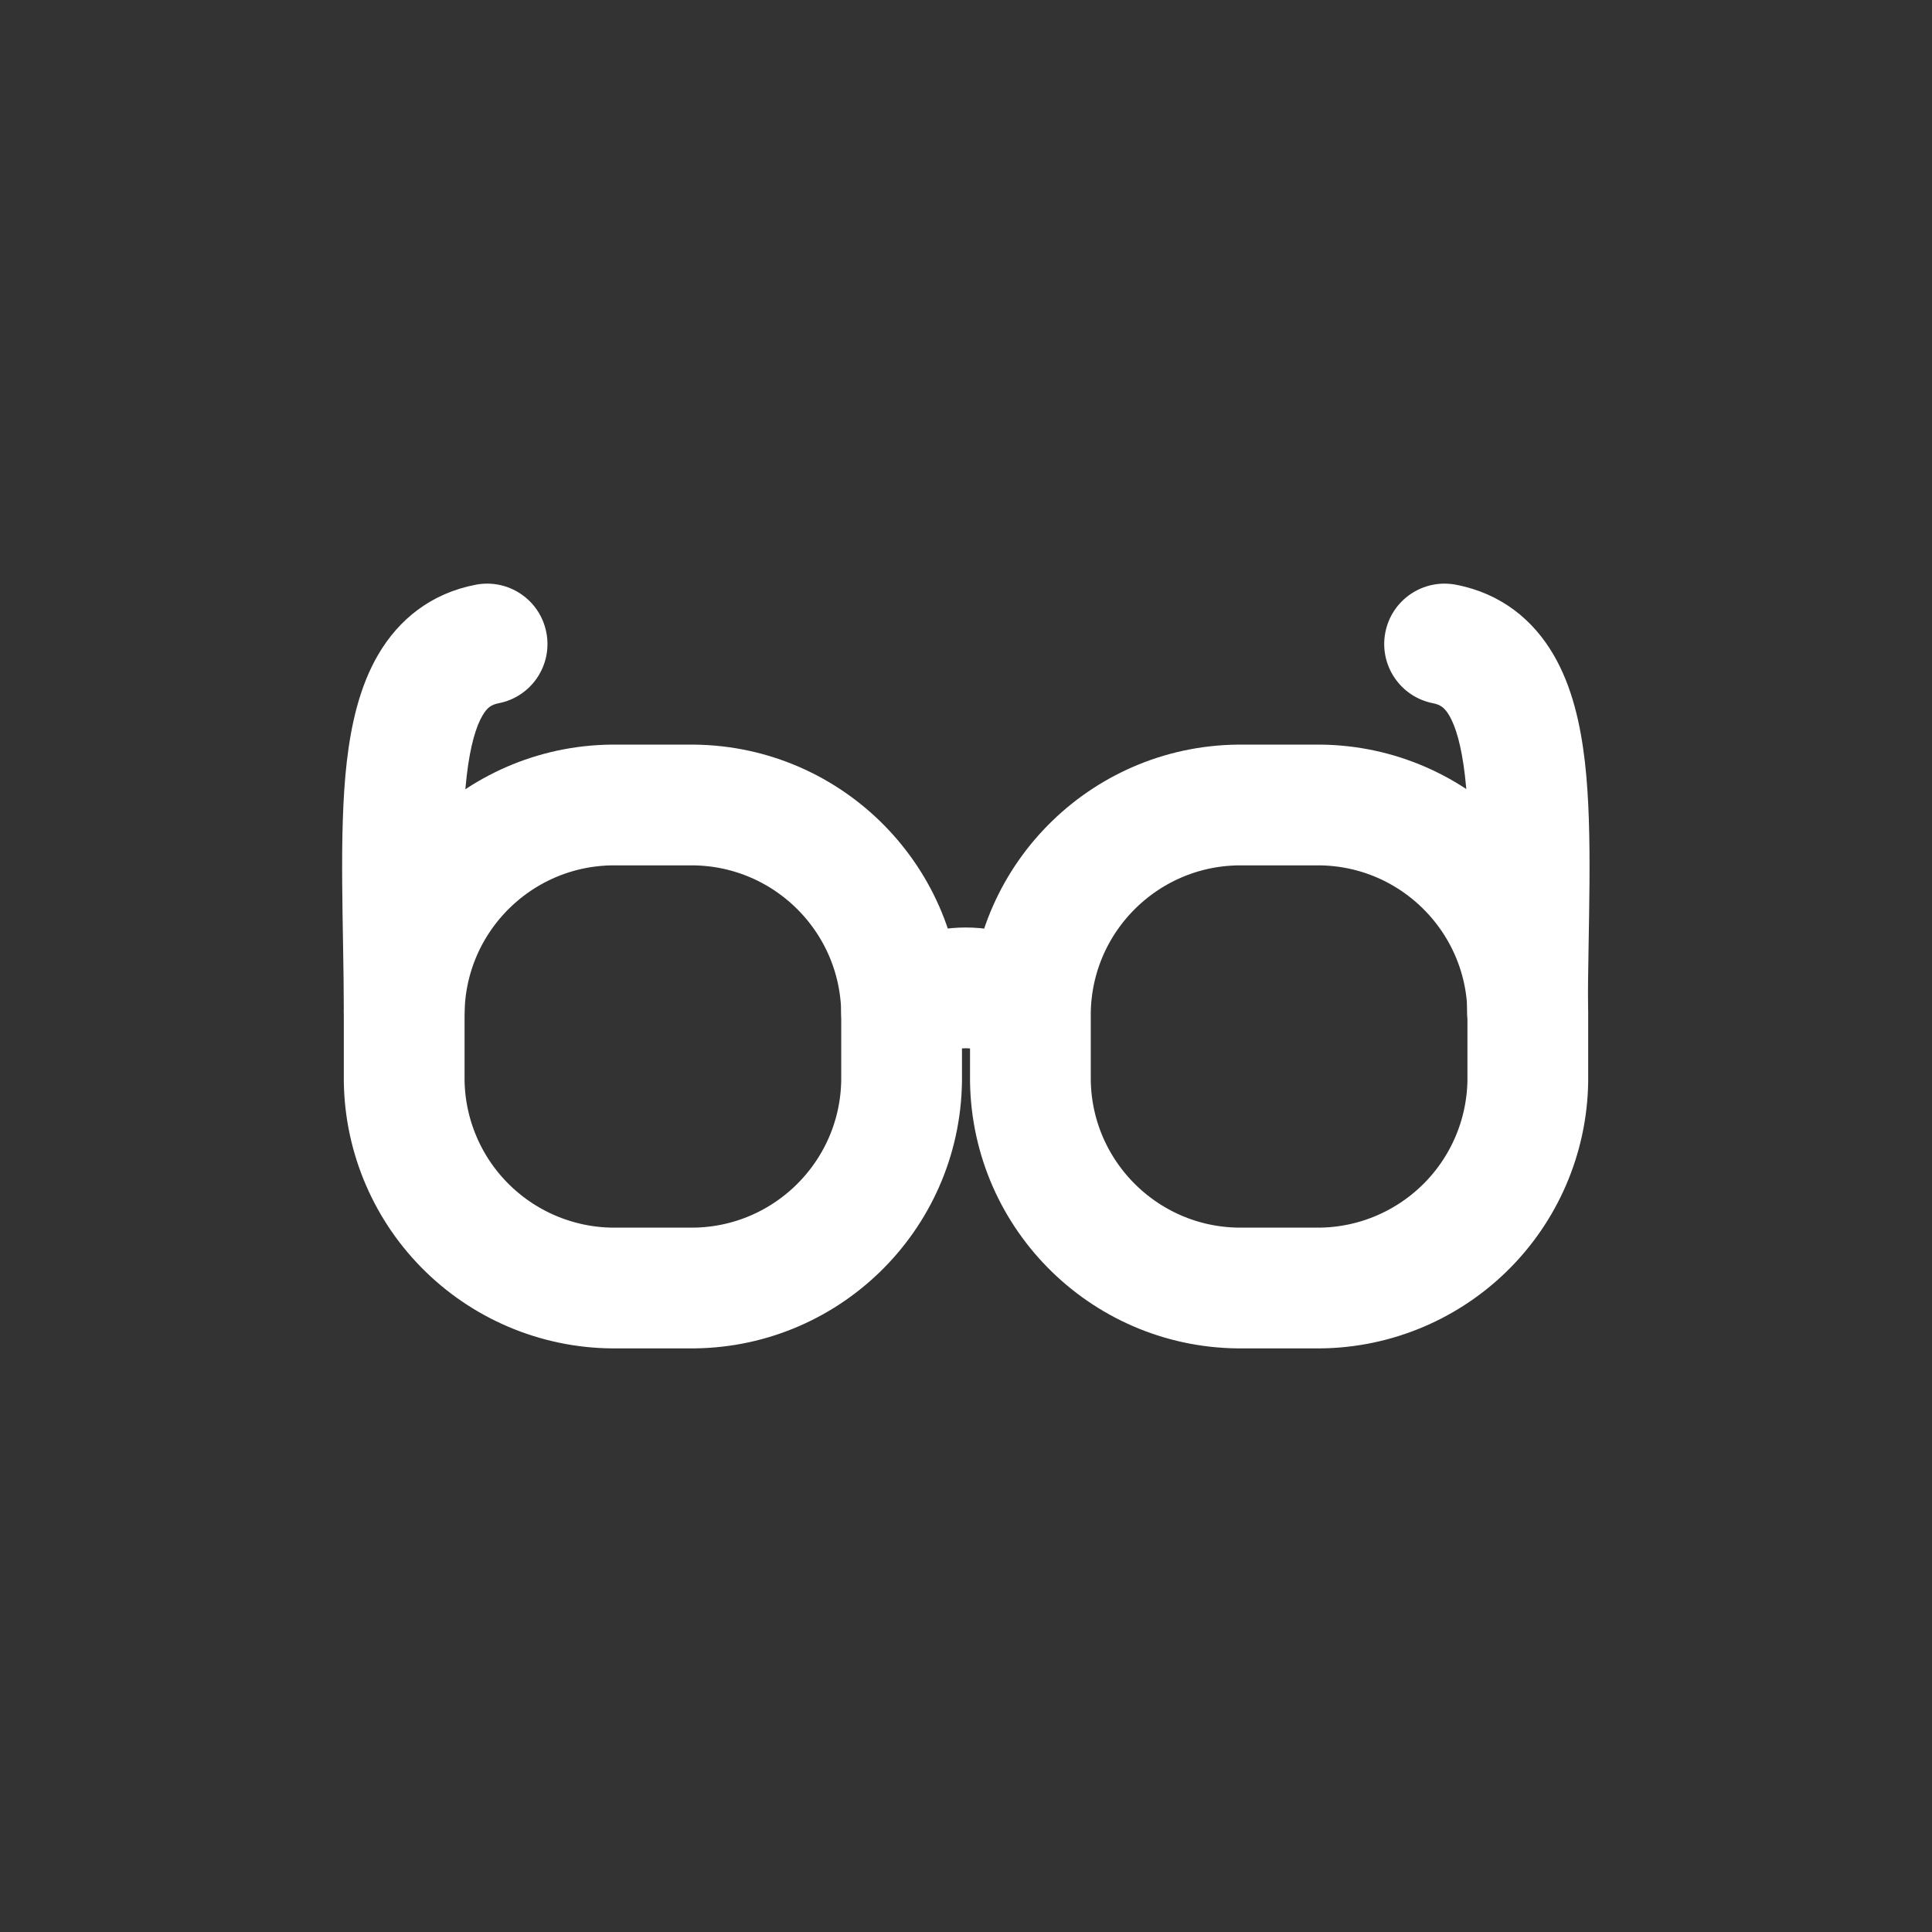 <?xml version="1.0" encoding="utf-8"?><!-- Uploaded to: SVG Repo, www.svgrepo.com, Generator: SVG Repo Mixer Tools -->
<svg width="800px" height="800px" viewBox="0 0 24 24" fill="none" xmlns="http://www.w3.org/2000/svg">
<rect x="0" y="0" width="24" height="24" fill="#333333" stroke="none"/>
<path fill-rule="evenodd" clip-rule="evenodd" d="M7.671 16H8.554C9.994 16.02 11.178 14.869 11.2 13.429V12.571C11.178 11.131 9.994 9.981 8.554 10H7.671C6.229 9.978 5.043 11.129 5.021 12.571V13.428C5.031 14.121 5.316 14.781 5.813 15.263C6.31 15.745 6.979 16.011 7.671 16V16Z" stroke="#fff" stroke-width="1.5" stroke-linecap="round" stroke-linejoin="round"/>
<path fill-rule="evenodd" clip-rule="evenodd" d="M16.329 16H15.446C14.006 16.02 12.822 14.869 12.8 13.429V12.571C12.822 11.131 14.006 9.981 15.446 10H16.329C17.771 9.978 18.957 11.129 18.979 12.571V13.428C18.969 14.121 18.684 14.781 18.187 15.263C17.69 15.745 17.022 16.011 16.329 16Z" stroke="#fff" stroke-width="1.5" stroke-linecap="round" stroke-linejoin="round"/>
<path d="M4.271 12.571C4.271 12.985 4.607 13.321 5.021 13.321C5.435 13.321 5.771 12.985 5.771 12.571H4.271ZM6.194 8.736C6.601 8.657 6.866 8.264 6.787 7.857C6.708 7.45 6.315 7.185 5.908 7.264L6.194 8.736ZM10.706 12.007C10.394 12.28 10.363 12.754 10.636 13.065C10.909 13.377 11.383 13.408 11.694 13.135L10.706 12.007ZM12.299 13.135C12.611 13.408 13.085 13.377 13.357 13.065C13.63 12.754 13.599 12.28 13.287 12.007L12.299 13.135ZM18.225 12.571C18.225 12.985 18.561 13.321 18.975 13.321C19.389 13.321 19.725 12.985 19.725 12.571H18.225ZM18.088 7.264C17.681 7.185 17.288 7.45 17.209 7.857C17.13 8.264 17.396 8.657 17.802 8.736L18.088 7.264ZM5.771 12.571C5.771 11.39 5.708 10.414 5.798 9.635C5.842 9.257 5.915 9.023 5.994 8.888C6.053 8.787 6.105 8.754 6.194 8.736L5.908 7.264C5.353 7.371 4.954 7.696 4.7 8.129C4.465 8.529 4.361 9.006 4.308 9.463C4.205 10.355 4.271 11.539 4.271 12.571H5.771ZM11.694 13.135C11.867 12.984 12.126 12.984 12.299 13.135L13.287 12.007C12.548 11.36 11.445 11.36 10.706 12.007L11.694 13.135ZM19.725 12.571C19.725 11.539 19.791 10.355 19.688 9.463C19.635 9.006 19.531 8.529 19.296 8.129C19.042 7.696 18.643 7.371 18.088 7.264L17.802 8.736C17.891 8.754 17.943 8.787 18.003 8.888C18.082 9.023 18.154 9.257 18.198 9.635C18.288 10.414 18.225 11.39 18.225 12.571H19.725Z" fill="#fff"/>
</svg>